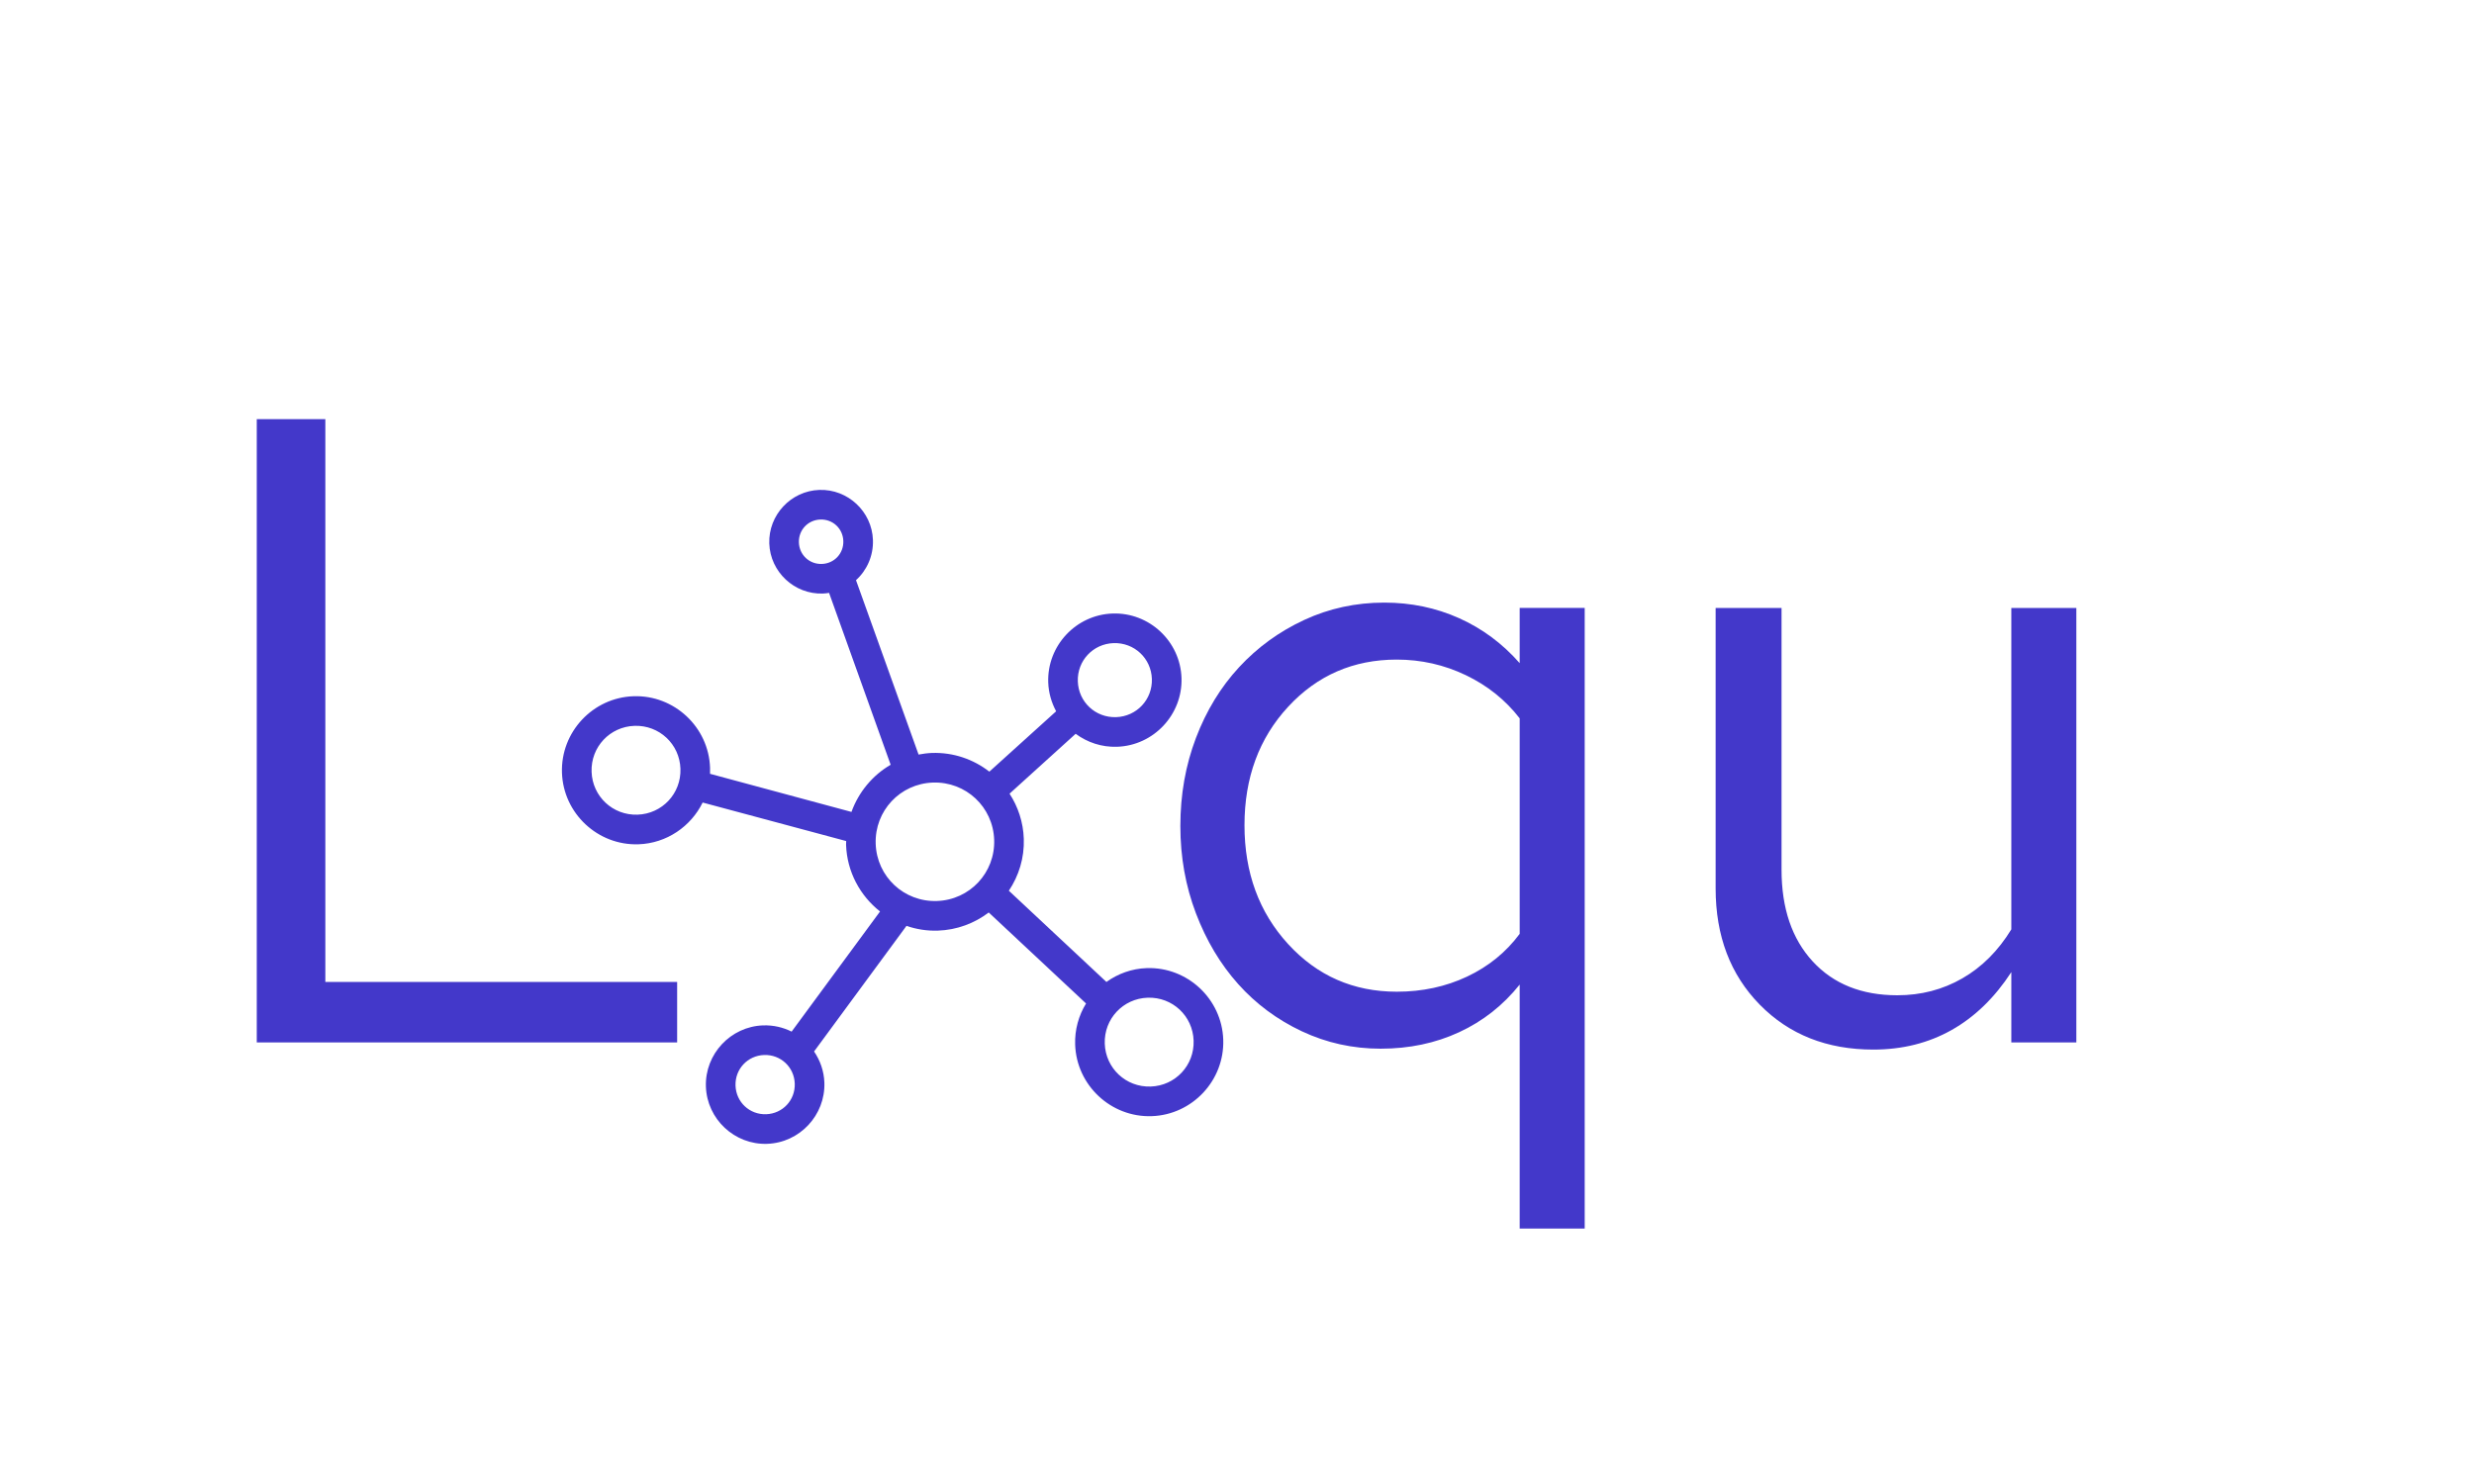 <?xml version="1.0" encoding="UTF-8" standalone="no"?>
<svg
   xmlns:dc="http://purl.org/dc/elements/1.1/"
   xmlns:cc="http://creativecommons.org/ns#"
   xmlns:rdf="http://www.w3.org/1999/02/22-rdf-syntax-ns#"
   xmlns:svg="http://www.w3.org/2000/svg"
   xmlns="http://www.w3.org/2000/svg"
   xmlns:sodipodi="http://sodipodi.sourceforge.net/DTD/sodipodi-0.dtd"
   xmlns:inkscape="http://www.inkscape.org/namespaces/inkscape"
   style="isolation:isolate"
   viewBox="0 0 200 120"
   width="200pt"
   height="120pt"
   version="1.1"
   id="svg19"
   sodipodi:docname="innkscape_logo.svg"
   inkscape:version="1.0.1 (0767f8302a, 2020-10-17)">
  <sodipodi:namedview
     pagecolor="#ffffff"
     bordercolor="#666666"
     borderopacity="1"
     objecttolerance="10"
     gridtolerance="10"
     guidetolerance="10"
     inkscape:pageopacity="0"
     inkscape:pageshadow="2"
     inkscape:window-width="1848"
     inkscape:window-height="1016"
     id="namedview21"
     showgrid="false"
     inkscape:zoom="3.489572"
     inkscape:cx="97.138025"
     inkscape:cy="98.448661"
     inkscape:window-x="1152"
     inkscape:window-y="27"
     inkscape:window-maximized="1"
     inkscape:current-layer="g17" />
  <defs
     id="defs5">
    <clipPath
       id="_clipPath_ZHH4ooGueZkUj5UxkkVlR5K6uo5oWg3d">
      <rect
         width="200"
         height="120"
         id="rect2" />
    </clipPath>
  </defs>
  <g
     clip-path="url(#_clipPath_ZHH4ooGueZkUj5UxkkVlR5K6uo5oWg3d)"
     id="g17">
    <path
       d="m 111.621,84.8 v 0 0 q -3.384,0 -6.372,-1.404 v 0 0 q -2.988,-1.404 -5.148,-3.816 v 0 0 q -2.16,-2.412 -3.42,-5.724 v 0 0 q -1.26,-3.312 -1.26,-7.056 v 0 0 q 0,-3.816 1.26,-7.128 v 0 0 q 1.26,-3.312 3.492,-5.724 v 0 0 q 2.232,-2.412 5.256,-3.816 v 0 0 q 3.024,-1.404 6.48,-1.404 v 0 0 q 3.24,0 6.048,1.26 v 0 0 q 2.808,1.26 4.896,3.636 v 0 -4.464 h 5.256 v 50.184 h -5.256 v -19.728 0 q -2.016,2.52 -4.896,3.852 v 0 0 q -2.88,1.332 -6.336,1.332 z M 100.605,66.728 v 0 0 q 0,5.76 3.528,9.612 v 0 0 q 3.528,3.852 8.784,3.852 v 0 0 q 3.096,0 5.688,-1.224 v 0 0 q 2.592,-1.224 4.248,-3.456 v 0 -17.424 0 q -1.728,-2.232 -4.356,-3.492 v 0 0 q -2.628,-1.26 -5.58,-1.26 v 0 0 q -5.256,0 -8.784,3.816 v 0 0 q -3.528,3.816 -3.528,9.576 z M 138.693,49.16 h 5.328 v 21.168 0 q 0,4.68 2.52,7.416 v 0 0 q 2.52,2.736 6.84,2.736 v 0 0 q 2.88,0 5.256,-1.368 v 0 0 q 2.376,-1.368 3.96,-3.96 v 0 -25.992 h 5.256 v 35.136 h -5.256 v -5.688 0 q -2.016,3.096 -4.824,4.68 v 0 0 q -2.808,1.584 -6.336,1.584 v 0 0 q -5.616,0 -9.18,-3.636 v 0 0 Q 138.693,77.6 138.693,71.84 v 0 z M 54.741,84.296 H 20.757 v -50.4 h 5.544 V 79.4 h 28.44 z"
       fill="#000000"
       id="path7"
       style="fill:#4338ca;fill-opacity:1" />
    <g
       id="g13"
       style="fill:#4338ca;fill-opacity:1">
      <g
         id="g11"
         style="fill:#4338ca;fill-opacity:1">
        <path
           d="m 45.43,62.485 c 0.11,3.292 2.894,5.896 6.186,5.786 2.284,-0.077 4.242,-1.449 5.187,-3.376 l 11.603,3.114 c -0.003,0.1 -0.012,0.198 -0.009,0.3 0.074,2.195 1.139,4.127 2.746,5.395 l -7.147,9.715 c -0.691,-0.347 -1.48,-0.531 -2.302,-0.504 -2.63,0.088 -4.716,2.319 -4.628,4.949 0.088,2.631 2.318,4.717 4.949,4.629 2.63,-0.088 4.716,-2.318 4.628,-4.949 -0.031,-0.933 -0.341,-1.796 -0.833,-2.519 l 7.47,-10.156 c 0.8,0.273 1.648,0.413 2.541,0.383 1.54,-0.052 2.963,-0.595 4.108,-1.467 l 7.868,7.359 c -0.593,0.965 -0.922,2.114 -0.881,3.325 0.11,3.292 2.894,5.896 6.186,5.786 3.292,-0.11 5.896,-2.894 5.786,-6.186 -0.11,-3.292 -2.894,-5.896 -6.186,-5.786 -1.22,0.041 -2.331,0.456 -3.259,1.12 l -7.887,-7.377 c 0.804,-1.205 1.26,-2.646 1.208,-4.198 -0.045,-1.348 -0.464,-2.592 -1.152,-3.65 l 5.344,-4.842 c 0.942,0.694 2.096,1.091 3.349,1.049 2.962,-0.099 5.307,-2.607 5.208,-5.568 -0.099,-2.961 -2.607,-5.306 -5.568,-5.207 -2.961,0.099 -5.306,2.606 -5.207,5.567 0.028,0.845 0.265,1.637 0.64,2.339 l -5.399,4.881 c -1.28,-0.995 -2.9,-1.57 -4.639,-1.512 -0.37,0.013 -0.728,0.064 -1.082,0.13 L 69.199,46.914 c 0.884,-0.801 1.413,-1.973 1.37,-3.248 -0.076,-2.3 -2.03,-4.127 -4.33,-4.05 -2.3,0.077 -4.127,2.03 -4.05,4.33 0.077,2.3 2.03,4.127 4.33,4.05 0.171,-0.006 0.34,-0.029 0.504,-0.054 l 4.978,13.898 c -1.462,0.849 -2.591,2.21 -3.168,3.814 L 57.4,62.572 c 0.007,-0.16 0.007,-0.325 0.002,-0.487 -0.11,-3.292 -2.894,-5.896 -6.186,-5.786 -3.292,0.11 -5.896,2.894 -5.786,6.186 z m 2.394,-0.08 c -0.067,-1.998 1.474,-3.645 3.472,-3.712 1.998,-0.067 3.645,1.474 3.712,3.471 0.066,1.998 -1.474,3.645 -3.472,3.712 -1.998,0.067 -3.645,-1.474 -3.712,-3.471 z M 59.46,87.784 c -0.045,-1.336 0.978,-2.429 2.314,-2.474 1.337,-0.045 2.43,0.978 2.475,2.314 0.044,1.337 -0.978,2.43 -2.315,2.475 -1.336,0.044 -2.429,-0.978 -2.474,-2.315 z m 5.123,-43.918 c -0.033,-1.006 0.73,-1.822 1.736,-1.856 1.006,-0.034 1.822,0.73 1.856,1.736 0.034,1.006 -0.73,1.822 -1.736,1.856 -1.006,0.033 -1.822,-0.73 -1.856,-1.736 z m 6.208,24.363 c -0.088,-2.659 1.97,-4.86 4.629,-4.949 2.659,-0.089 4.86,1.969 4.949,4.628 0.089,2.659 -1.97,4.86 -4.629,4.949 -2.659,0.089 -4.86,-1.969 -4.949,-4.628 z M 87.132,55.097 c -0.056,-1.667 1.226,-3.037 2.893,-3.093 1.667,-0.055 3.037,1.226 3.093,2.893 0.056,1.667 -1.226,3.038 -2.893,3.093 -1.667,0.056 -3.037,-1.225 -3.093,-2.893 z m 2.178,29.292 c -0.067,-1.998 1.474,-3.645 3.472,-3.712 1.997,-0.067 3.645,1.474 3.711,3.472 0.067,1.998 -1.473,3.645 -3.471,3.712 -1.998,0.066 -3.645,-1.474 -3.712,-3.472 z"
           fill="#000000"
           id="path9"
           style="fill:#4338ca;fill-opacity:1" />
      </g>
    </g>
  </g>
</svg>
